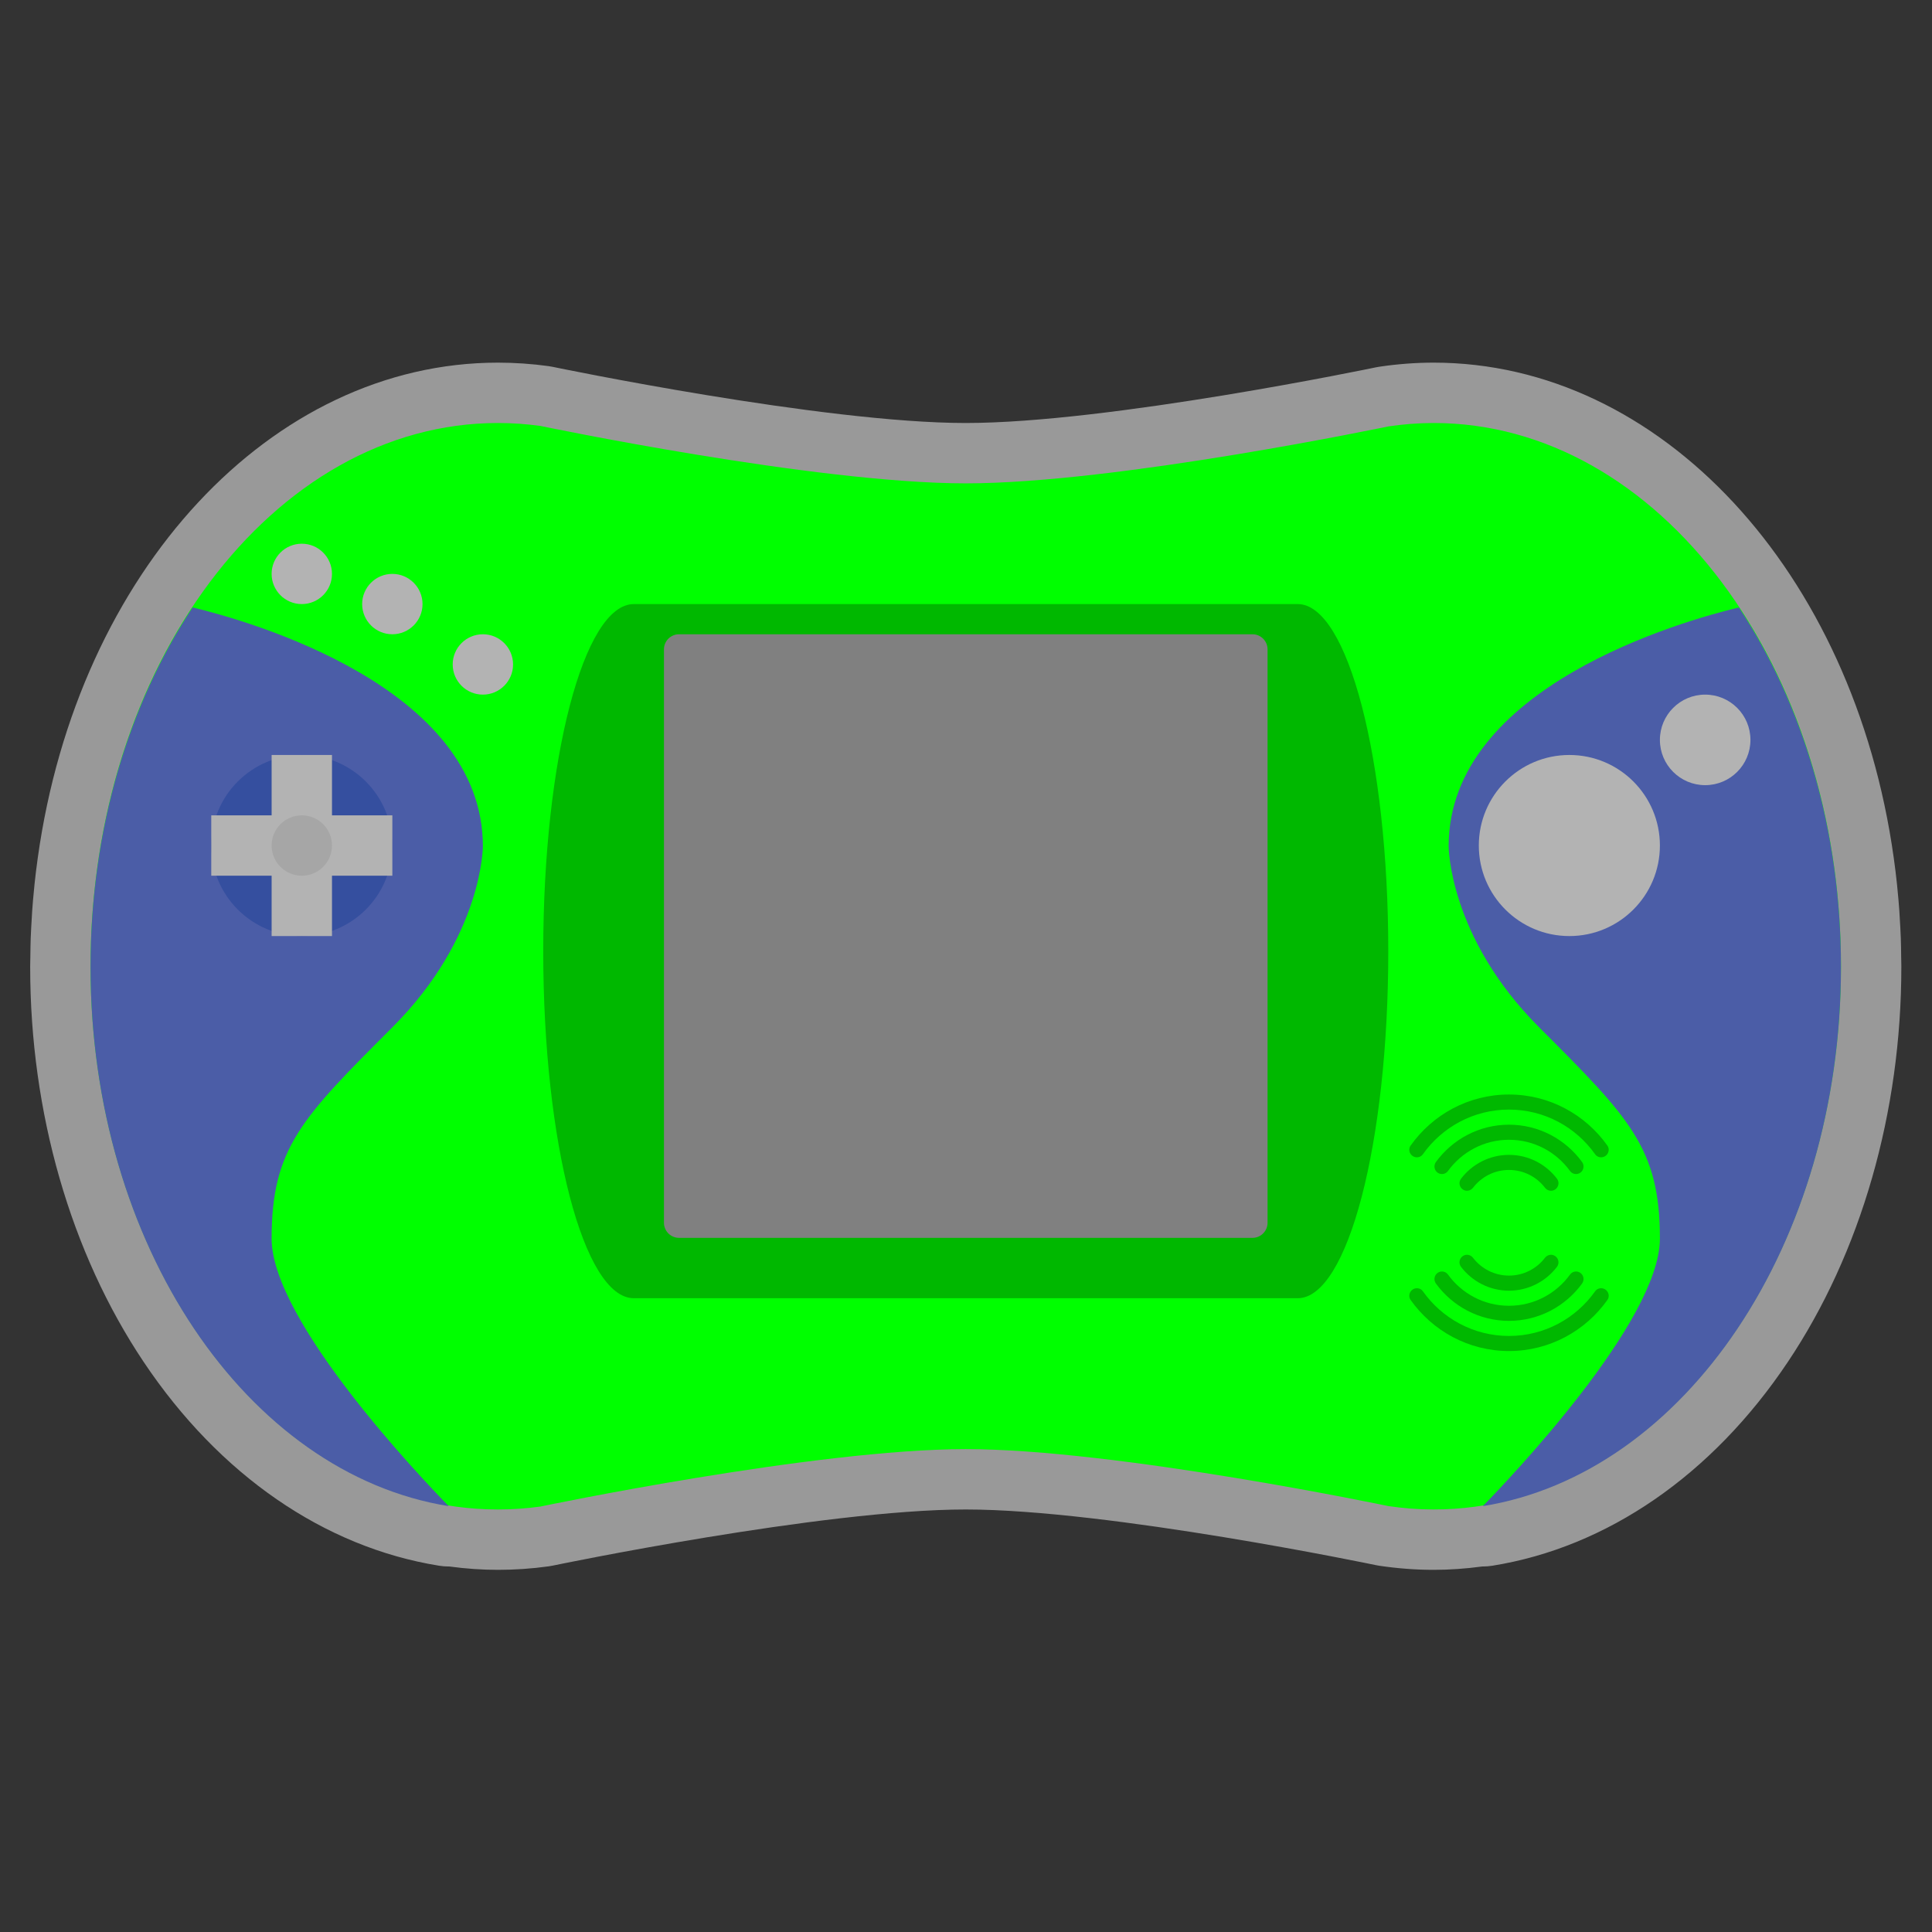 <?xml version="1.0" encoding="UTF-8" standalone="no"?>
<svg
   xmlns:dc="http://purl.org/dc/elements/1.1/"
   xmlns:cc="http://creativecommons.org/ns#"
   xmlns:rdf="http://www.w3.org/1999/02/22-rdf-syntax-ns#"
   xmlns:svg="http://www.w3.org/2000/svg"
   xmlns="http://www.w3.org/2000/svg"
   viewBox="0 0 341.333 341.333"
   height="256"
   width="256"
   xml:space="preserve"
   id="svg2"
   version="1.1"><rect x="0" y="0" width="341.333" height="341.333" fill="#333333" stroke="none"/><defs
     id="defs6"><clipPath
       id="clipPath18"
       clipPathUnits="userSpaceOnUse"><path
         id="path16"
         d="M 0,256 H 256 V 0 H 0 Z" /></clipPath><clipPath
       id="clipPath26"
       clipPathUnits="userSpaceOnUse"><path
         id="path24"
         d="M 4,208 H 252 V 48 H 4 Z" /></clipPath></defs><g
     transform="matrix(1.333,0,0,-1.333,0,341.333)"
     id="g10"><g
       id="g12"><g
         clip-path="url(#clipPath18)"
         id="g14"><g
           id="g20"><g
             id="g22" /><g
             id="g34"><g
               style="opacity:0.5"
               id="g32"
               clip-path="url(#clipPath26)"><g
                 id="g30"
                 transform="translate(252,128)"><path
                   id="path28"
                   style="fill:#ffffff;fill-opacity:1;fill-rule:nonzero;stroke:none"
                   d="M 0,0 C 0,0.291 -0.007,0.58 -0.014,0.868 -0.018,0.992 -0.021,1.116 -0.022,1.241 L -0.026,1.558 C -0.035,2.271 -0.044,2.986 -0.069,3.694 -0.103,4.625 -0.157,5.518 -0.21,6.382 l -0.019,0.329 c -0.01,0.214 -0.022,0.429 -0.037,0.642 -0.065,0.929 -0.153,1.93 -0.275,3.144 l -0.01,0.098 c -0.01,0.111 -0.02,0.222 -0.032,0.332 -0.115,1.097 -0.253,2.217 -0.42,3.414 -0.002,0.015 -0.004,0.031 -0.007,0.046 C -6.328,52.406 -31.979,80 -62,80 c -2.333,0 -4.744,-0.181 -7.167,-0.539 -0.159,-0.023 -0.317,-0.051 -0.474,-0.084 C -69.993,79.303 -105.068,72 -124,72 c -18.934,0 -54.394,7.369 -54.75,7.443 -0.18,0.038 -0.363,0.07 -0.546,0.095 -2.226,0.307 -4.481,0.462 -6.704,0.462 -30.021,0 -55.671,-27.594 -60.991,-65.613 -0.002,-0.015 -0.004,-0.031 -0.006,-0.047 -0.167,-1.196 -0.305,-2.316 -0.421,-3.421 -0.011,-0.102 -0.021,-0.213 -0.031,-0.324 l -0.008,-0.085 c -0.124,-1.227 -0.212,-2.228 -0.277,-3.164 -0.015,-0.206 -0.027,-0.421 -0.038,-0.635 l -0.015,-0.279 c -0.056,-0.914 -0.111,-1.807 -0.144,-2.746 -0.025,-0.7 -0.034,-1.415 -0.043,-2.128 l -0.004,-0.31 c -0.001,-0.132 -0.004,-0.256 -0.008,-0.38 C -247.993,0.58 -248,0.291 -248,0 v -0.05 -0.048 c 0,-19.276 5.348,-37.876 15.059,-52.372 10.015,-14.95 23.913,-24.533 39.135,-26.983 0.426,-0.068 0.852,-0.103 1.274,-0.103 0.027,0 0.055,10e-4 0.082,10e-4 2.195,-0.296 4.358,-0.445 6.45,-0.445 2.223,0 4.478,0.155 6.704,0.462 0.183,0.025 0.366,0.057 0.546,0.095 0.356,0.074 35.816,7.443 54.75,7.443 18.951,0 54.007,-7.303 54.358,-7.377 0.158,-0.033 0.316,-0.061 0.475,-0.085 2.423,-0.356 4.834,-0.538 7.167,-0.538 2.092,0 4.256,0.149 6.45,0.445 0.028,0 0.055,-10e-4 0.082,-10e-4 0.422,0 0.848,0.035 1.275,0.103 15.22,2.45 29.119,12.033 39.134,26.983 C -5.348,-37.974 0,-19.374 0,-0.098 v 0.049 z" /></g></g></g></g><g
           transform="translate(190,200)"
           id="g36"><path
             id="path38"
             style="fill:#00ff00;fill-opacity:1;fill-rule:nonzero;stroke:none"
             d="m 0,0 c -2.029,0 -4.029,-0.162 -6,-0.453 0,0 -36,-7.547 -56,-7.547 -20,0 -56.387,7.613 -56.387,7.613 C -120.232,-0.133 -122.104,0 -124,0 c -29.823,0 -54,-32.235 -54,-72 0,-39.765 24.177,-72 54,-72 1.896,0 3.768,0.133 5.613,0.387 0,0 36.387,7.613 56.387,7.613 20,0 56,-7.547 56,-7.547 1.971,-0.291 3.971,-0.453 6,-0.453 29.823,0 54,32.235 54,72 C 54,-32.235 29.823,0 0,0" /></g><g
           transform="translate(64,143.902)"
           id="g40"><path
             id="path42"
             style="fill:#4b5da7;fill-opacity:1;fill-rule:nonzero;stroke:none"
             d="M 0,0 C 0,21.177 -31.137,29.895 -38.464,31.653 -46.882,18.956 -52,2.279 -52,-16 -52,-52.813 -31.274,-83.153 -4.535,-87.457 -8.052,-83.855 -28,-62.943 -28,-52 c 0,12 4,16 16,28 C 0,-12 0,0 0,0" /></g><g
           transform="translate(192,143.902)"
           id="g44"><path
             id="path46"
             style="fill:#4b5da7;fill-opacity:1;fill-rule:nonzero;stroke:none"
             d="M 0,0 C 0,21.177 31.138,29.895 38.464,31.653 46.882,18.956 52,2.279 52,-16 52,-52.813 31.274,-83.153 4.535,-87.457 8.052,-83.855 28,-62.943 28,-52 28,-40 24,-36 12,-24 0,-12 0,0 0,0" /></g><g
           transform="translate(172,176)"
           id="g48"><path
             id="path50"
             style="fill:#00b800;fill-opacity:1;fill-rule:nonzero;stroke:none"
             d="m 0,0 h -88 c -6.627,0 -12,-20.595 -12,-46 0,-25.405 5.373,-46 12,-46 H 0 c 6.627,0 12,20.595 12,46 C 12,-20.595 6.627,0 0,0" /></g><g
           transform="translate(166,92)"
           id="g52"><path
             id="path54"
             style="fill:#808080;fill-opacity:1;fill-rule:nonzero;stroke:none"
             d="m 0,0 h -76 c -1.104,0 -2,0.896 -2,2 v 76 c 0,1.104 0.896,2 2,2 H 0 c 1.104,0 2,-0.896 2,-2 V 2 C 2,0.896 1.104,0 0,0" /></g><g
           transform="translate(44,180)"
           id="g56"><path
             id="path58"
             style="fill:#b3b3b3;fill-opacity:1;fill-rule:nonzero;stroke:none"
             d="m 0,0 c 0,-2.209 -1.791,-4 -4,-4 -2.209,0 -4,1.791 -4,4 0,2.209 1.791,4 4,4 2.209,0 4,-1.791 4,-4" /></g><g
           transform="translate(56,176)"
           id="g60"><path
             id="path62"
             style="fill:#b3b3b3;fill-opacity:1;fill-rule:nonzero;stroke:none"
             d="m 0,0 c 0,-2.209 -1.791,-4 -4,-4 -2.209,0 -4,1.791 -4,4 0,2.209 1.791,4 4,4 2.209,0 4,-1.791 4,-4" /></g><g
           transform="translate(68,168)"
           id="g64"><path
             id="path66"
             style="fill:#b3b3b3;fill-opacity:1;fill-rule:nonzero;stroke:none"
             d="m 0,0 c 0,-2.209 -1.791,-4 -4,-4 -2.209,0 -4,1.791 -4,4 0,2.209 1.791,4 4,4 2.209,0 4,-1.791 4,-4" /></g><g
           transform="translate(52,144)"
           id="g68"><path
             id="path70"
             style="fill:#354f9f;fill-opacity:1;fill-rule:nonzero;stroke:none"
             d="m 0,0 c 0,-6.627 -5.373,-12 -12,-12 -6.627,0 -12,5.373 -12,12 0,6.627 5.373,12 12,12 C -5.373,12 0,6.627 0,0" /></g><g
           transform="translate(52,148)"
           id="g72"><path
             id="path74"
             style="fill:#b3b3b3;fill-opacity:1;fill-rule:nonzero;stroke:none"
             d="m 0,0 h -8 v 8 h -8 V 0 h -8 v -8 h 8 v -8 h 8 v 8 h 8 z" /></g><g
           transform="translate(44,144)"
           id="g76"><path
             id="path78"
             style="fill:#a6a6a6;fill-opacity:1;fill-rule:nonzero;stroke:none"
             d="m 0,0 c 0,-2.209 -1.791,-4 -4,-4 -2.209,0 -4,1.791 -4,4 0,2.209 1.791,4 4,4 2.209,0 4,-1.791 4,-4" /></g><g
           transform="translate(220,144)"
           id="g80"><path
             id="path82"
             style="fill:#b3b3b3;fill-opacity:1;fill-rule:nonzero;stroke:none"
             d="m 0,0 c 0,-6.627 -5.373,-12 -12,-12 -6.627,0 -12,5.373 -12,12 0,6.627 5.373,12 12,12 C -5.373,12 0,6.627 0,0" /></g><g
           transform="translate(232,158)"
           id="g84"><path
             id="path86"
             style="fill:#b3b3b3;fill-opacity:1;fill-rule:nonzero;stroke:none"
             d="m 0,0 c 0,-3.313 -2.687,-6 -6,-6 -3.313,0 -6,2.687 -6,6 0,3.313 2.687,6 6,6 3.313,0 6,-2.687 6,-6" /></g><g
           transform="translate(200,107)"
           id="g88"><path
             id="path90"
             style="fill:#00b800;fill-opacity:1;fill-rule:nonzero;stroke:none"
             d="m 0,0 c -3.977,0 -7.498,-1.951 -9.681,-4.939 -0.34,-0.465 -0.234,-1.118 0.244,-1.437 0.44,-0.293 1.036,-0.192 1.346,0.236 1.816,2.506 4.76,4.14 8.091,4.14 3.331,0 6.275,-1.634 8.091,-4.14 0.31,-0.428 0.906,-0.529 1.346,-0.235 0.478,0.318 0.584,0.971 0.244,1.436 C 7.498,-1.951 3.977,0 0,0" /></g><g
           transform="translate(187.234,102.844)"
           id="g92"><path
             id="path94"
             style="fill:#00b800;fill-opacity:1;fill-rule:nonzero;stroke:none"
             d="m 0,0 c 0.439,-0.293 1.043,-0.199 1.349,0.232 2.534,3.581 6.697,5.924 11.417,5.924 4.719,0 8.882,-2.343 11.417,-5.924 0.305,-0.431 0.909,-0.525 1.348,-0.232 l 0.001,0.001 c 0.458,0.305 0.596,0.932 0.279,1.38 -2.9,4.092 -7.66,6.775 -13.045,6.775 C 7.38,8.156 2.62,5.473 -0.279,1.381 -0.597,0.933 -0.459,0.306 -0.001,0.001 Z" /></g><g
           transform="translate(193.891,98.406)"
           id="g96"><path
             id="path98"
             style="fill:#00b800;fill-opacity:1;fill-rule:nonzero;stroke:none"
             d="m 0,0 c 0.442,-0.295 1.023,-0.178 1.347,0.243 1.096,1.43 2.822,2.351 4.762,2.351 1.941,0 3.666,-0.921 4.763,-2.351 0.323,-0.421 0.904,-0.538 1.347,-0.243 l 0.006,0.004 C 12.699,0.32 12.815,0.977 12.47,1.431 11.008,3.351 8.703,4.594 6.109,4.594 3.516,4.594 1.211,3.351 -0.251,1.431 -0.597,0.977 -0.48,0.32 -0.006,0.004 Z" /></g><g
           transform="translate(200,81)"
           id="g100"><path
             id="path102"
             style="fill:#00b800;fill-opacity:1;fill-rule:nonzero;stroke:none"
             d="M 0,0 C 3.977,0 7.498,1.951 9.681,4.939 10.021,5.404 9.915,6.057 9.437,6.376 8.997,6.669 8.401,6.568 8.091,6.14 6.275,3.634 3.331,2 0,2 -3.331,2 -6.275,3.634 -8.091,6.14 -8.401,6.568 -8.997,6.669 -9.437,6.375 -9.915,6.057 -10.021,5.404 -9.681,4.939 -7.498,1.951 -3.977,0 0,0" /></g><g
           transform="translate(212.766,85.156)"
           id="g104"><path
             id="path106"
             style="fill:#00b800;fill-opacity:1;fill-rule:nonzero;stroke:none"
             d="m 0,0 c -0.439,0.293 -1.043,0.199 -1.349,-0.232 -2.534,-3.581 -6.697,-5.924 -11.417,-5.924 -4.719,0 -8.882,2.343 -11.417,5.924 -0.305,0.431 -0.909,0.525 -1.348,0.232 l -0.001,-0.001 c -0.458,-0.305 -0.596,-0.932 -0.279,-1.38 2.9,-4.092 7.66,-6.775 13.045,-6.775 5.386,0 10.146,2.683 13.045,6.775 0.318,0.448 0.18,1.075 -0.278,1.38 z" /></g><g
           transform="translate(206.109,89.594)"
           id="g108"><path
             id="path110"
             style="fill:#00b800;fill-opacity:1;fill-rule:nonzero;stroke:none"
             d="m 0,0 c -0.442,0.295 -1.023,0.178 -1.347,-0.243 -1.096,-1.43 -2.822,-2.351 -4.762,-2.351 -1.941,0 -3.666,0.921 -4.763,2.351 -0.323,0.421 -0.904,0.538 -1.347,0.243 l -0.006,-0.004 c -0.474,-0.316 -0.59,-0.973 -0.245,-1.427 1.462,-1.92 3.767,-3.163 6.361,-3.163 2.593,0 4.898,1.243 6.36,3.163 0.346,0.454 0.229,1.111 -0.245,1.427 z" /></g></g></g></g></svg>